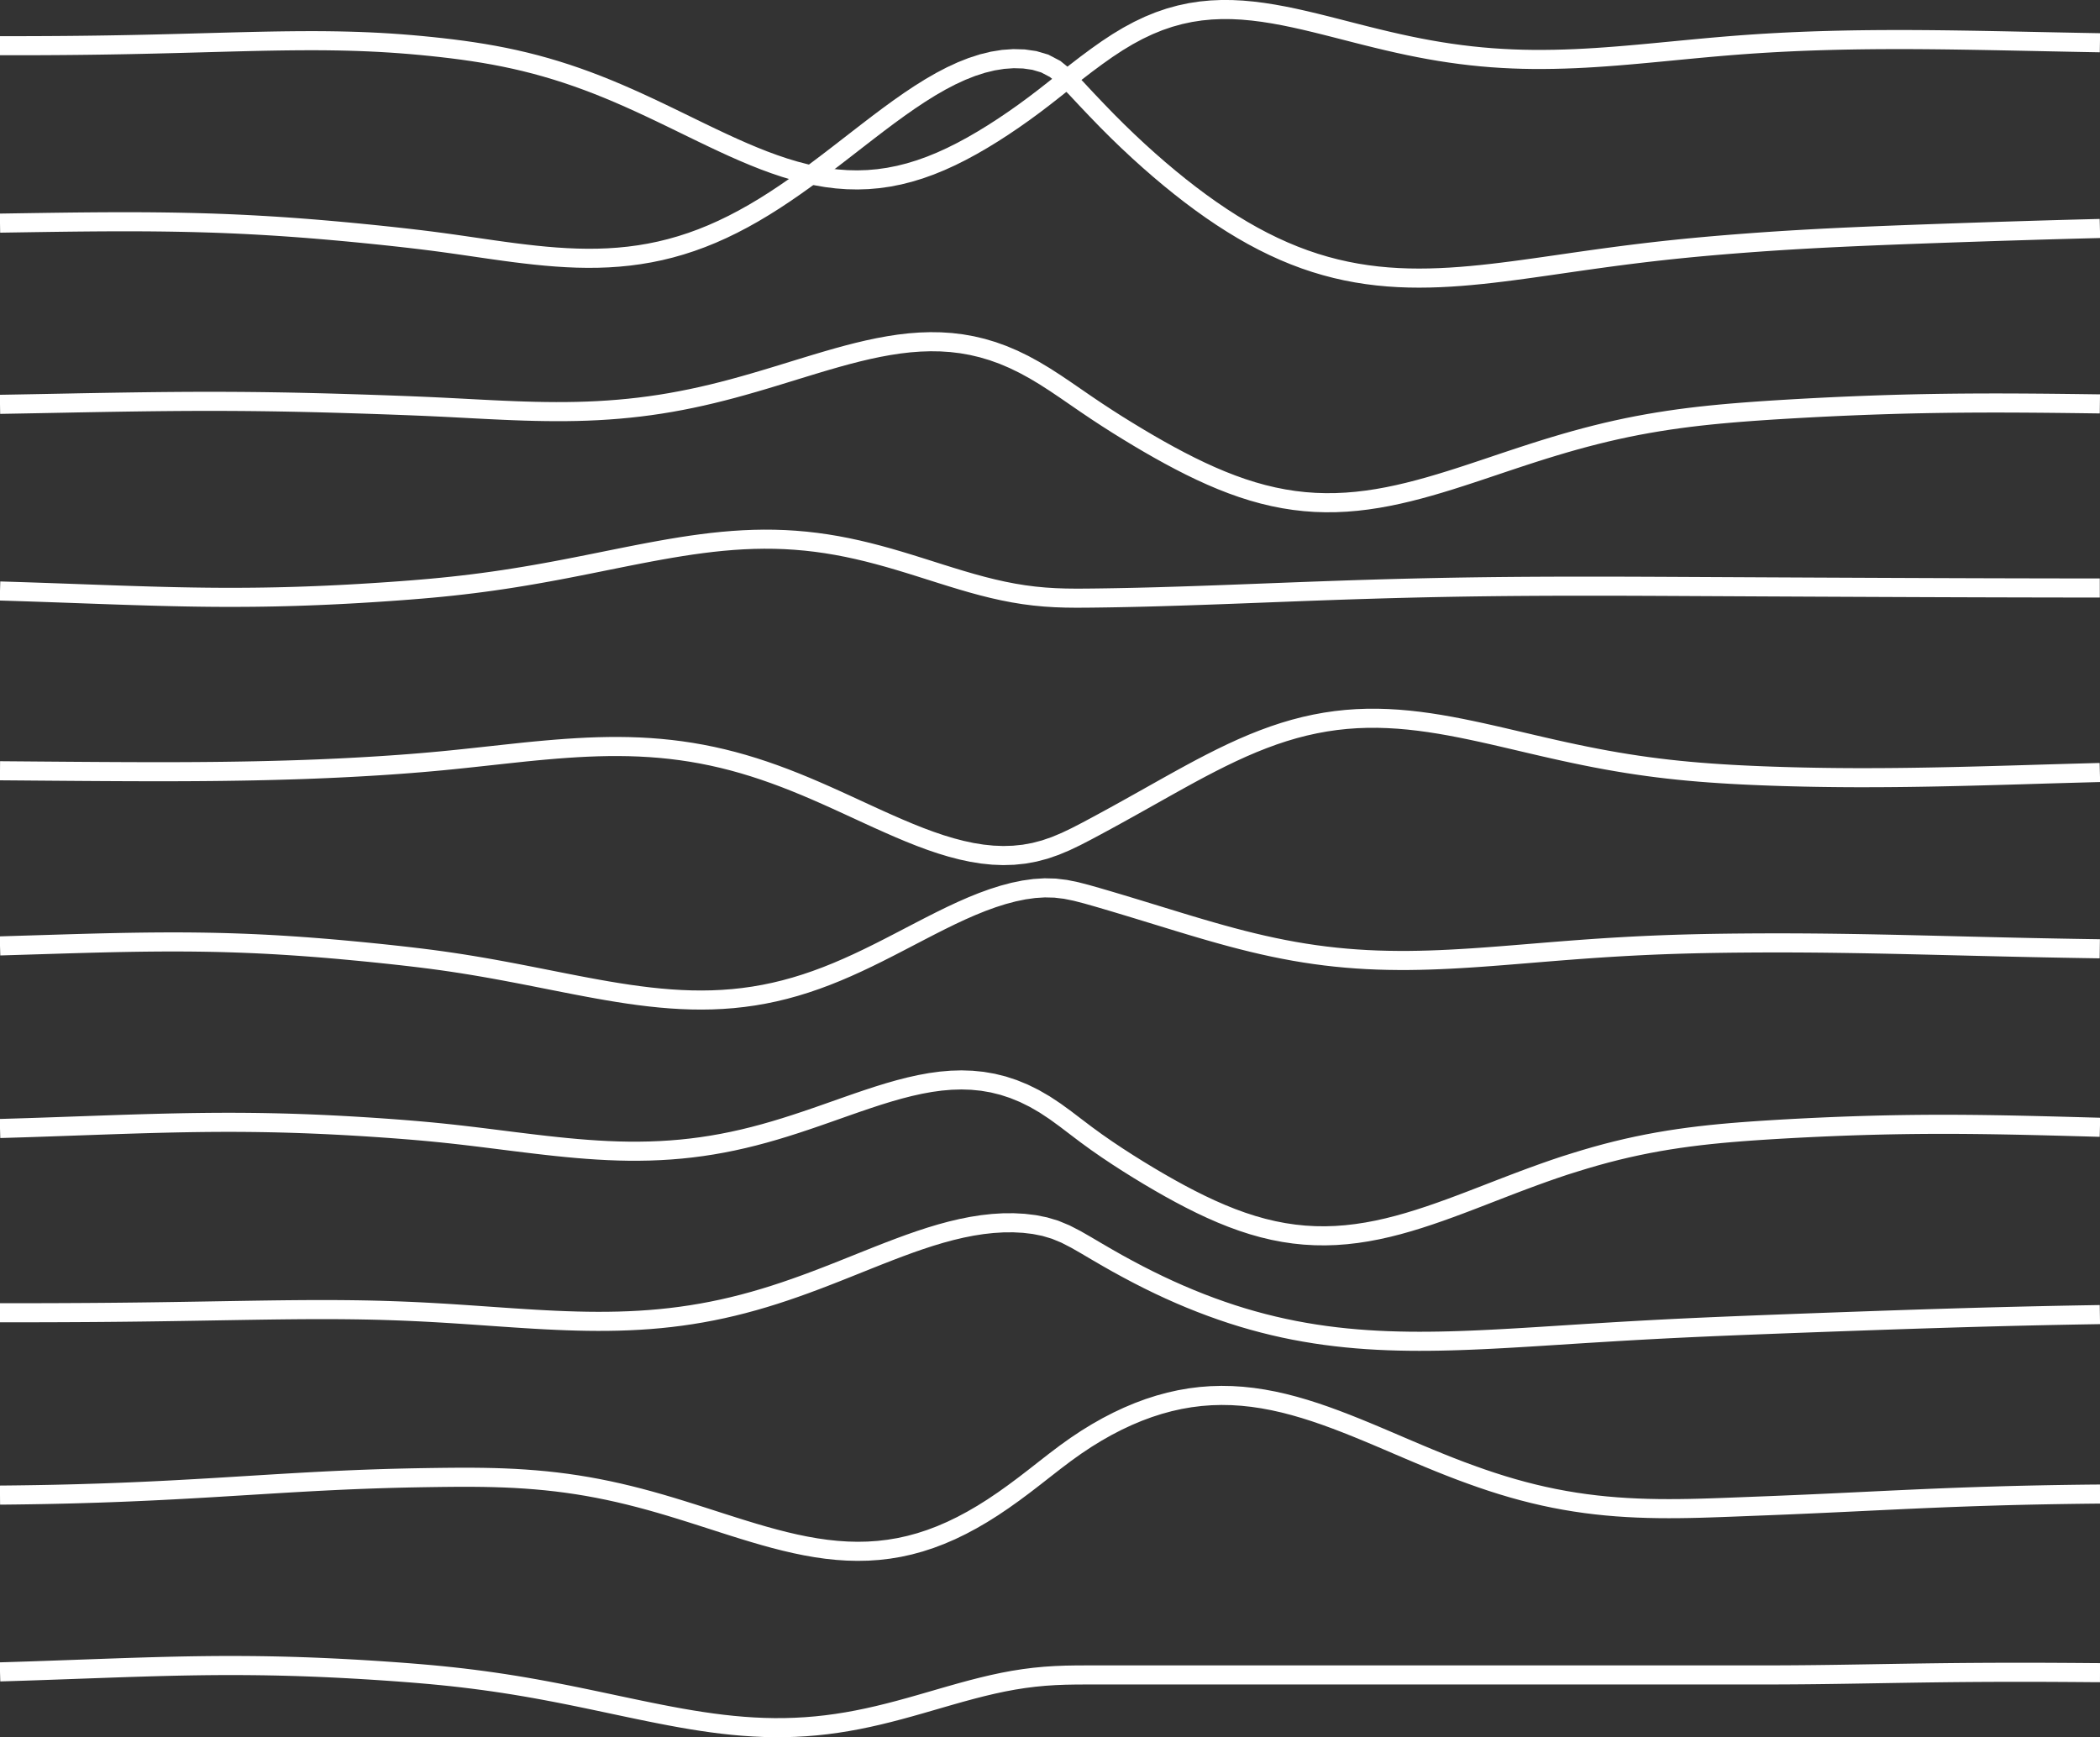 <svg xmlns="http://www.w3.org/2000/svg" xmlns:xlink="http://www.w3.org/1999/xlink" width="660" height="546" viewBox="0 0 660 546">
  <rect x="0" y="0" width="660" height="546" fill="#333333" stroke="none"/>
  <defs>
    <clipPath id="clip-cover-15">
      <rect width="660" height="546"/>
    </clipPath>
  </defs>
  <g id="cover-15" clip-path="url(#clip-cover-15)">
    <g id="blazing_object_of_art" data-name="blazing object of art" transform="translate(-5 -111.965)">
      <path id="Path_7" data-name="Path 7" d="M5,126.326l1.634,0H9.9l3.267,0,3.267-.01L19.7,126.3l3.267-.02,3.267-.026,3.267-.032,3.267-.038,3.267-.044,3.267-.05,3.267-.056,3.267-.062,3.267-.068,3.267-.073,3.267-.078,3.267-.082,3.267-.086,3.267-.089,3.267-.09,3.267-.09,3.267-.089,3.267-.087,3.267-.083,3.267-.077,3.267-.069,3.267-.059,3.267-.047,3.267-.033,3.267-.017,3.267,0,3.267.023,3.267.047,3.267.073,3.267.1,3.267.13,3.267.161,3.267.194,3.267.227,3.267.26,3.267.293,3.267.324,3.267.353,3.267.386,3.267.424,3.267.469,3.267.518,3.267.572,3.267.631,3.267.694,3.267.76,3.267.828,3.267.9,3.267.969,3.267,1.041,3.267,1.112,3.267,1.181,3.267,1.248,3.267,1.312,3.267,1.371,3.267,1.426,3.267,1.474,3.267,1.515,3.267,1.548,3.267,1.573,3.267,1.588,3.267,1.593,3.267,1.587,3.267,1.569,3.267,1.54,3.267,1.5,3.267,1.443,3.267,1.376,3.267,1.3,3.267,1.2,3.267,1.1,3.267.981,3.267.852,3.267.713,3.267.564,3.267.406,3.267.241,3.267.069,3.267-.107,3.267-.286,3.267-.467,3.267-.648,3.267-.826,3.267-1,3.267-1.17,3.267-1.333,3.267-1.487,3.267-1.631,3.267-1.765,3.267-1.889,3.267-2,3.267-2.108,3.267-2.207,3.267-2.3,3.267-2.4,3.267-2.49,3.267-2.565,3.267-2.6,3.267-2.578,3.267-2.513L349.7,129.7l3.267-2.31,3.267-2.151,3.267-1.965,3.267-1.762,3.267-1.549,3.267-1.332,3.267-1.115,3.267-.9,3.267-.7,3.267-.5,3.267-.314,3.267-.141,3.267.019,3.267.165,3.267.3,3.267.412,3.267.514,3.267.6,3.267.673,3.267.731,3.267.776,3.267.808,3.267.828,3.267.837,3.267.836,3.267.825,3.267.806,3.267.779,3.267.746,3.267.706,3.267.661,3.267.612,3.267.56,3.267.505,3.267.449,3.267.391,3.267.333,3.267.275,3.267.217,3.267.161,3.267.107,3.267.055,3.267,0,3.267-.042,3.267-.085L500,130.4l3.267-.162,3.267-.195,3.267-.224,3.267-.249,3.267-.27,3.267-.287,3.267-.3,3.267-.308,3.267-.314,3.267-.315,3.267-.313,3.267-.307,3.267-.3,3.267-.286,3.267-.271,3.267-.253,3.267-.233,3.267-.213,3.267-.193,3.267-.174,3.267-.156,3.267-.138,3.267-.121,3.267-.1,3.267-.088,3.267-.073,3.267-.058,3.267-.044,3.267-.031,3.267-.018,3.267-.006,3.267,0,3.267.015,3.267.024,3.267.032,3.267.039,3.267.046,3.267.051,3.267.056,3.267.06,3.267.063,3.267.065,3.267.067,3.267.067,3.267.068,3.267.067,3.267.066,3.267.065,3.267.063,3.267.06,1.634.029" transform="translate(0 0)" fill="none" stroke="#fff" stroke-width="6"/>
      <path id="Path_8" data-name="Path 8" d="M5,176.832l1.634-.026,3.267-.052,3.267-.051,3.267-.05,3.267-.047,3.267-.045,3.267-.041,3.267-.036,3.267-.031,3.267-.025,3.267-.018,3.267-.01h3.267l3.267.01,3.267.021,3.267.033,3.267.045,3.267.059,3.267.073,3.267.088,3.267.1,3.267.12,3.267.136,3.267.153,3.267.17,3.267.186,3.267.2,3.267.219,3.267.234,3.267.249,3.267.264,3.267.277,3.267.29,3.267.3,3.267.313,3.267.324,3.267.335,3.267.346,3.267.358,3.267.371,3.267.387,3.267.406,3.267.43,3.267.451,3.267.466,3.267.474,3.267.476,3.267.47,3.267.456,3.267.434,3.267.4,3.267.368,3.267.322,3.267.268,3.267.206,3.267.137,3.267.059,3.267-.026,3.267-.119,3.267-.218,3.267-.324,3.267-.435,3.267-.552,3.267-.673,3.267-.8,3.267-.927,3.267-1.058,3.267-1.19,3.267-1.322,3.267-1.454,3.267-1.584,3.267-1.71,3.267-1.832,3.267-1.949,3.267-2.059,3.267-2.161,3.267-2.253,3.267-2.334,3.267-2.4,3.267-2.459,3.267-2.5,3.267-2.526,3.267-2.534,3.267-2.524,3.267-2.5,3.267-2.446,3.267-2.377,3.267-2.286,3.267-2.174,3.267-2.04,3.267-1.885,3.267-1.708,3.267-1.51,3.267-1.293,3.267-1.056,3.267-.8,3.267-.525,3.267-.23,3.267.094,3.267.469,3.267.962,3.267,1.71,3.267,2.661,3.267,3.3,3.267,3.5L349.7,141.3l3.267,3.372,3.267,3.263,3.267,3.155,3.267,3.05,3.267,2.949,3.267,2.849,3.267,2.749,3.267,2.649,3.267,2.546,3.267,2.44,3.267,2.331,3.267,2.218,3.267,2.1,3.267,1.982,3.267,1.86,3.267,1.735,3.267,1.609,3.267,1.482L411.782,187l3.267,1.227,3.267,1.1,3.267.977,3.267.855,3.267.736,3.267.622,3.267.511,3.267.406,3.267.305,3.267.211,3.267.122,3.267.039,3.267-.037,3.267-.106,3.267-.169,3.267-.226,3.267-.276,3.267-.32,3.267-.358,3.267-.39,3.267-.416,3.267-.437,3.267-.452,3.267-.463,3.267-.469,3.267-.472,3.267-.471,3.267-.466,3.267-.459,3.267-.449,3.267-.437,3.267-.423,3.267-.408,3.267-.392,3.267-.375,3.267-.358,3.267-.341,3.267-.325,3.267-.309,3.267-.294,3.267-.28,3.267-.267,3.267-.255,3.267-.245,3.267-.235,3.267-.224,3.267-.213,3.267-.2,3.267-.191,3.267-.181,3.267-.172,3.267-.163,3.267-.155,3.267-.148,3.267-.142,3.267-.137,3.267-.132,3.267-.128,3.267-.124,3.267-.121,3.267-.119,3.267-.117,3.267-.115,3.267-.113,3.267-.111,3.267-.109,3.267-.108,3.267-.106,3.267-.1,3.267-.1,3.267-.1,3.267-.1,3.267-.095,3.267-.092,3.267-.089,3.267-.086,3.267-.083,1.634-.04" transform="translate(0 5.264)" fill="none" stroke="#fff" stroke-width="6"/>
      <path id="Path_9" data-name="Path 9" d="M5,203.458l1.634-.028,3.267-.058,3.267-.06,3.267-.061,3.267-.062,3.267-.062,3.267-.062L29.5,203l3.267-.06,3.267-.058,3.267-.056,3.267-.053,3.267-.05,3.267-.046,3.267-.041,3.267-.036,3.267-.03,3.267-.024,3.267-.017,3.267-.01,3.267,0,3.267.006,3.267.014,3.267.023,3.267.031,3.267.04,3.267.048,3.267.056,3.267.064,3.267.072,3.267.079,3.267.085,3.267.092,3.267.1,3.267.1,3.267.107,3.267.111,3.267.116,3.267.121,3.267.126,3.267.134,3.267.143,3.267.154,3.267.164,3.267.17,3.267.172,3.267.169,3.267.162,3.267.15,3.267.134,3.267.114,3.267.089,3.267.059,3.267.026,3.267-.012,3.267-.053,3.267-.1,3.267-.146,3.267-.2,3.267-.25,3.267-.305,3.267-.362,3.267-.421,3.267-.479,3.267-.538,3.267-.6,3.267-.653,3.267-.708,3.267-.761,3.267-.811,3.267-.856,3.267-.9,3.267-.932,3.267-.962,3.267-.984,3.267-1,3.267-1.006,3.267-1,3.267-.992,3.267-.971,3.267-.938,3.267-.895,3.267-.839,3.267-.772,3.267-.693,3.267-.6,3.267-.5,3.267-.378,3.267-.248,3.267-.106,3.267.048,3.267.214,3.267.391,3.267.577,3.267.772,3.267.973,3.267,1.179,3.267,1.386,3.267,1.589,3.267,1.782,3.267,1.955,3.267,2.1,3.267,2.2,3.267,2.246,3.267,2.245,3.267,2.2,3.267,2.14,3.267,2.085L359.5,211.9l3.267,1.98,3.267,1.927,3.267,1.87,3.267,1.809,3.267,1.741,3.267,1.665,3.267,1.581,3.267,1.488,3.267,1.387,3.267,1.278,3.267,1.162,3.267,1.039,3.267.911,3.267.78,3.267.645,3.267.508,3.267.372,3.267.236,3.267.1,3.267-.027,3.267-.153,3.267-.273,3.267-.387,3.267-.494,3.267-.593,3.267-.684,3.267-.766,3.267-.839,3.267-.9,3.267-.958,3.267-1,3.267-1.039,3.267-1.066,3.267-1.084,3.267-1.094,3.267-1.1,3.267-1.09,3.267-1.078,3.267-1.059,3.267-1.034,3.267-1,3.267-.969,3.267-.93,3.267-.888,3.267-.843,3.267-.8,3.267-.749,3.267-.7,3.267-.652,3.267-.6,3.267-.556,3.267-.511,3.267-.467,3.267-.426,3.267-.387,3.267-.352,3.267-.32,3.267-.292,3.267-.268,3.267-.247,3.267-.231,3.267-.217,3.267-.2,3.267-.194,3.267-.184,3.267-.175,3.267-.166,3.267-.156,3.267-.147,3.267-.137,3.267-.127,3.267-.117,3.267-.107,3.267-.1,3.267-.086,3.267-.075,3.267-.064,3.267-.054,3.267-.044,3.267-.034,3.267-.025,3.267-.016,3.267-.007h3.267l3.267.008,3.267.015,3.267.021,3.267.026,3.267.031,3.267.035,3.267.038,3.267.041,3.267.043,1.634.023" transform="translate(0 35.591)" fill="none" stroke="#fff" stroke-width="6"/>
      <path id="Path_10" data-name="Path 10" d="M5,240.98l1.634.048,3.267.1,3.267.105,3.267.109,3.267.112,3.267.115,3.267.117,3.267.118,3.267.118,3.267.117,3.267.115,3.267.112,3.267.108,3.267.1,3.267.1,3.267.089,3.267.08,3.267.07,3.267.059,3.267.047,3.267.033,3.267.019,3.267,0,3.267-.011,3.267-.027,3.267-.044,3.267-.061,3.267-.077,3.267-.094,3.267-.11,3.267-.126,3.267-.141,3.267-.156,3.267-.17,3.267-.184,3.267-.2,3.267-.209,3.267-.222,3.267-.235,3.267-.25,3.267-.266,3.267-.286,3.267-.31,3.267-.337,3.267-.365,3.267-.393,3.267-.422,3.267-.451,3.267-.479,3.267-.507,3.267-.534,3.267-.559,3.267-.582,3.267-.6,3.267-.622,3.267-.637,3.267-.648,3.267-.656,3.267-.659,3.267-.658,3.267-.652,3.267-.64,3.267-.623,3.267-.6,3.267-.572,3.267-.538,3.267-.5,3.267-.451,3.267-.4,3.267-.34,3.267-.276,3.267-.208,3.267-.134,3.267-.056,3.267.025,3.267.109,3.267.2,3.267.284,3.267.372,3.267.459,3.267.545,3.267.628,3.267.706,3.267.779,3.267.846,3.267.9,3.267.953,3.267.992,3.267,1.019,3.267,1.033,3.267,1.034,3.267,1.02,3.267.992,3.267.949,3.267.89,3.267.818,3.267.733,3.267.636,3.267.531,3.267.421,3.267.311,3.267.206,3.267.113,3.267.038,3.267-.013,3.267-.036,3.267-.046,3.267-.056,3.267-.065,3.267-.073,3.267-.081,3.267-.088,3.267-.1,3.267-.1,3.267-.107,3.267-.111,3.267-.116,3.267-.119,3.267-.122,3.267-.124,3.267-.125,3.267-.126,3.267-.126,3.267-.126,3.267-.125,3.267-.123,3.267-.121,3.267-.118,3.267-.115,3.267-.112,3.267-.108,3.267-.1,3.267-.1,3.267-.094,3.267-.089,3.267-.083,3.267-.078,3.267-.073,3.267-.067,3.267-.062,3.267-.056,3.267-.051,3.267-.045,3.267-.04,3.267-.035,3.267-.03,3.267-.025,3.267-.021,3.267-.017,3.267-.012,3.267-.009,3.267-.005,3.267,0h3.267l3.267,0,3.267.007,3.267.009,3.267.011,3.267.012,3.267.014,3.267.015,3.267.016,3.267.016,3.267.017,3.267.017,3.267.017,3.267.017,3.267.017,3.267.016,3.267.016,3.267.015,3.267.015,3.267.015,3.267.015,3.267.015,3.267.014,3.267.014,3.267.014,3.267.014,3.267.014,3.267.014,3.267.013,3.267.013,3.267.013,3.267.013,3.267.012,3.267.012,3.267.011,3.267.011,3.267.01,3.267.01,3.267.009,3.267.008,3.267.008,3.267.007,3.267.007,3.267.006,3.267.006,3.267.005,3.267,0,3.267,0,3.267,0,1.634,0" transform="translate(0 56.74)" fill="none" stroke="#fff" stroke-width="6"/>
      <path id="Path_11" data-name="Path 11" d="M5,278.3l1.634.013,3.267.026,3.267.027,3.267.027,3.267.026,3.267.026,3.267.025,3.267.024,3.267.022,3.267.021,3.267.018,3.267.016,3.267.013,3.267.009,3.267.005h3.267l3.267,0,3.267-.01,3.267-.016,3.267-.022,3.267-.029,3.267-.037,3.267-.045,3.267-.053,3.267-.062,3.267-.072,3.267-.082,3.267-.092,3.267-.1,3.267-.114,3.267-.126,3.267-.138,3.267-.15,3.267-.163,3.267-.176,3.267-.189,3.267-.2,3.267-.217,3.267-.232,3.267-.248,3.267-.266,3.267-.284,3.267-.3,3.267-.322,3.267-.337,3.267-.348,3.267-.355,3.267-.357,3.267-.356,3.267-.35L170,272.4l3.267-.323,3.267-.3,3.267-.276,3.267-.245,3.267-.209,3.267-.168,3.267-.121,3.267-.07,3.267-.014,3.267.047,3.267.112,3.267.181,3.267.254,3.267.33,3.267.409,3.267.49,3.267.573,3.267.657,3.267.741,3.267.825,3.267.909,3.267.99,3.267,1.069,3.267,1.144,3.267,1.215,3.267,1.28,3.267,1.34,3.267,1.392,3.267,1.435,3.267,1.469,3.267,1.493,3.267,1.506,3.267,1.507,3.267,1.495L284.356,295l3.267,1.428,3.267,1.373,3.267,1.3,3.267,1.214,3.267,1.11,3.267.989,3.267.851,3.267.7,3.267.524,3.267.335,3.267.129,3.267-.1,3.267-.337,3.267-.594,3.267-.861,3.267-1.126,3.267-1.367,3.267-1.56,3.267-1.687,3.267-1.744,3.267-1.771,3.267-1.792,3.267-1.81,3.267-1.824,3.267-1.833,3.267-1.836,3.267-1.83,3.267-1.815,3.267-1.79,3.267-1.753,3.267-1.7,3.267-1.645,3.267-1.574,3.267-1.493,3.267-1.4,3.267-1.3,3.267-1.2,3.267-1.084,3.267-.966,3.267-.845,3.267-.722,3.267-.6,3.267-.475,3.267-.354,3.267-.235,3.267-.12,3.267-.009,3.267.1,3.267.194,3.267.285,3.267.369,3.267.445,3.267.513,3.267.573,3.267.625,3.267.668,3.267.7,3.267.73,3.267.75,3.267.762,3.267.766,3.267.765,3.267.757,3.267.743,3.267.725,3.267.7,3.267.675,3.267.645,3.267.612,3.267.576,3.267.54,3.267.5,3.267.464,3.267.425,3.267.388,3.267.351,3.267.316,3.267.282,3.267.251,3.267.223,3.267.2,3.267.174,3.267.154,3.267.137,3.267.121,3.267.106,3.267.092,3.267.078,3.267.065,3.267.052,3.267.039,3.267.027,3.267.015,3.267,0,3.267-.007,3.267-.018,3.267-.028,3.267-.037,3.267-.046,3.267-.054,3.267-.062,3.267-.069,3.267-.075,3.267-.08,3.267-.085,3.267-.088,3.267-.091,3.267-.093,3.267-.095,3.267-.1,3.267-.1,3.267-.095,3.267-.094,3.267-.092,3.267-.09,3.267-.087,1.634-.042" transform="translate(0 75.921)" fill="none" stroke="#fff" stroke-width="6"/>
      <path id="Path_12" data-name="Path 12" d="M5,315.191l1.634-.049,3.267-.1,3.267-.1,3.267-.1,3.267-.1,3.267-.1,3.267-.1,3.267-.095,3.267-.09,3.267-.085,3.267-.078,3.267-.07,3.267-.06,3.267-.05,3.267-.038,3.267-.024,3.267-.01,3.267.006,3.267.022,3.267.04,3.267.058,3.267.077,3.267.1,3.267.117,3.267.137,3.267.157,3.267.177,3.267.2,3.267.215,3.267.233,3.267.25,3.267.266,3.267.281,3.267.3,3.267.308,3.267.32,3.267.332,3.267.345,3.267.358,3.267.373,3.267.391,3.267.413,3.267.442,3.267.472,3.267.5,3.267.529,3.267.554,3.267.578,3.267.6,3.267.616,3.267.63,3.267.64,3.267.646,3.267.647,3.267.643,3.267.634,3.267.619,3.267.6,3.267.572,3.267.538,3.267.5,3.267.452,3.267.4,3.267.34,3.267.273,3.267.2,3.267.122,3.267.037,3.267-.053,3.267-.148,3.267-.248,3.267-.352,3.267-.458,3.267-.568,3.267-.678,3.267-.789,3.267-.9,3.267-1.008,3.267-1.114,3.267-1.215,3.267-1.31,3.267-1.4,3.267-1.479,3.267-1.549,3.267-1.608,3.267-1.654,3.267-1.687,3.267-1.7,3.267-1.7,3.267-1.687,3.267-1.652,3.267-1.6,3.267-1.524,3.267-1.432,3.267-1.319,3.267-1.188,3.267-1.037,3.267-.867,3.267-.675,3.267-.457,3.267-.206,3.267.083,3.267.391,3.267.663,3.267.844,3.267.925,3.267.955,3.267.972,3.267.984,3.267.993,3.267,1,3.267,1,3.267,1,3.267,1,3.267.986,3.267.97,3.267.949,3.267.923,3.267.891,3.267.854,3.267.812,3.267.766,3.267.715,3.267.662,3.267.607,3.267.549,3.267.49,3.267.43,3.267.37,3.267.311,3.267.253,3.267.2,3.267.142,3.267.09,3.267.041,3.267,0,3.267-.047,3.267-.086,3.267-.121,3.267-.153,3.267-.18,3.267-.2,3.267-.224,3.267-.24,3.267-.252,3.267-.261,3.267-.266,3.267-.269,3.267-.268,3.267-.265,3.267-.259,3.267-.251,3.267-.241,3.267-.229,3.267-.216,3.267-.2,3.267-.187,3.267-.171,3.267-.155,3.267-.139,3.267-.123,3.267-.107,3.267-.092,3.267-.078,3.267-.065,3.267-.053,3.267-.042,3.267-.032,3.267-.024,3.267-.016,3.267-.008h3.267l3.267.008,3.267.016,3.267.024,3.267.032,3.267.039,3.267.045,3.267.051,3.267.057,3.267.062,3.267.066,3.267.07,3.267.073,3.267.076,3.267.078,3.267.079,3.267.08,3.267.08,3.267.08,3.267.079,3.267.078,3.267.076,3.267.075,3.267.072,3.267.07,3.267.067,3.267.064,3.267.062,3.267.058,3.267.055,3.267.052,1.634.024" transform="translate(0 94.081)" fill="none" stroke="#fff" stroke-width="6"/>
      <path id="Path_13" data-name="Path 13" d="M5,351.991l1.634-.047,3.267-.1,3.267-.1,3.267-.107,3.267-.111,3.267-.113,3.267-.115,3.267-.116,3.267-.116,3.267-.115,3.267-.113,3.267-.11,3.267-.106,3.267-.1,3.267-.094,3.267-.086,3.267-.077,3.267-.067,3.267-.056,3.267-.043,3.267-.03,3.267-.015h3.267l3.267.016,3.267.032,3.267.049,3.267.066,3.267.083,3.267.1,3.267.116,3.267.133,3.267.148,3.267.164,3.267.178,3.267.192,3.267.205,3.267.218,3.267.232,3.267.245,3.267.261,3.267.278,3.267.3,3.267.323,3.267.347,3.267.368,3.267.385,3.267.4,3.267.407,3.267.411,3.267.41,3.267.4,3.267.394,3.267.378,3.267.357,3.267.331,3.267.3,3.267.263,3.267.221,3.267.174,3.267.122,3.267.065,3.267,0,3.267-.06,3.267-.128,3.267-.2,3.267-.272,3.267-.348,3.267-.424,3.267-.5,3.267-.579,3.267-.655,3.267-.729,3.267-.8,3.267-.869,3.267-.932,3.267-.989,3.267-1.04,3.267-1.082,3.267-1.116,3.267-1.139,3.267-1.151,3.267-1.151,3.267-1.138,3.267-1.11,3.267-1.067,3.267-1.008,3.267-.931,3.267-.838,3.267-.726,3.267-.6,3.267-.447,3.267-.28,3.267-.095,3.267.108,3.267.327,3.267.562,3.267.81,3.267,1.07,3.267,1.339,3.267,1.614,3.267,1.892,3.267,2.159,3.267,2.377,3.267,2.486,3.267,2.472,3.267,2.377,3.267,2.268,3.267,2.179,3.267,2.105,3.267,2.042,3.267,1.983,3.267,1.924,3.267,1.862,3.267,1.794,3.267,1.717,3.267,1.631,3.267,1.536,3.267,1.43,3.267,1.315,3.267,1.191,3.267,1.06,3.267.922,3.267.779,3.267.632,3.267.483,3.267.334,3.267.185,3.267.038,3.267-.105,3.267-.244,3.267-.377,3.267-.5,3.267-.62,3.267-.729,3.267-.829,3.267-.919,3.267-1,3.267-1.068,3.267-1.127,3.267-1.175,3.267-1.213,3.267-1.24,3.267-1.258,3.267-1.266,3.267-1.265,3.267-1.255,3.267-1.237,3.267-1.212,3.267-1.18,3.267-1.143,3.267-1.1L500,362.621l3.267-1,3.267-.948,3.267-.892,3.267-.835,3.267-.777,3.267-.719,3.267-.662,3.267-.606,3.267-.552,3.267-.5,3.267-.451,3.267-.406,3.267-.364,3.267-.327,3.267-.293,3.267-.265,3.267-.241,3.267-.222,3.267-.206,3.267-.193,3.267-.181,3.267-.17,3.267-.159,3.267-.148,3.267-.137,3.267-.126,3.267-.114,3.267-.1,3.267-.089,3.267-.076,3.267-.063,3.267-.05,3.267-.037,3.267-.024,3.267-.011h3.267l3.267.013,3.267.024,3.267.035,3.267.044,3.267.053,3.267.061,3.267.068,3.267.074,3.267.079,3.267.083,3.267.086,3.267.089,3.267.09,3.267.091,1.634.045" transform="translate(0 114.667)" fill="none" stroke="#fff" stroke-width="6"/>
      <path id="Path_14" data-name="Path 14" d="M5,394.6H9.9l3.267,0,3.267-.005,3.267-.008,3.267-.011,3.267-.014,3.267-.017,3.267-.02,3.267-.024,3.267-.027,3.267-.031,3.267-.035,3.267-.038,3.267-.042,3.267-.045,3.267-.048,3.267-.051,3.267-.053,3.267-.054,3.267-.056,3.267-.056,3.267-.055,3.267-.054,3.267-.052,3.267-.048,3.267-.044,3.267-.038,3.267-.031,3.267-.022,3.267-.012h3.267l3.267.013,3.267.027,3.267.043,3.267.059,3.267.078,3.267.1,3.267.116,3.267.135,3.267.154,3.267.172,3.267.188,3.267.2,3.267.214,3.267.222,3.267.227,3.267.228,3.267.226,3.267.221,3.267.211,3.267.2,3.267.179,3.267.158,3.267.131,3.267.1,3.267.067,3.267.028,3.267-.015,3.267-.061,3.267-.111,3.267-.165,3.267-.222,3.267-.282,3.267-.345,3.267-.41,3.267-.476,3.267-.544,3.267-.613,3.267-.683,3.267-.752,3.267-.82,3.267-.887,3.267-.952,3.267-1.013,3.267-1.071,3.267-1.125,3.267-1.173,3.267-1.215,3.267-1.251,3.267-1.278,3.267-1.3,3.267-1.308,3.267-1.308,3.267-1.3,3.267-1.276,3.267-1.243,3.267-1.2,3.267-1.138,3.267-1.067,3.267-.982,3.267-.884,3.267-.773,3.267-.649,3.267-.512,3.267-.362,3.267-.2,3.267-.022,3.267.172,3.267.392,3.267.652,3.267.975,3.267,1.352,3.267,1.685,3.267,1.874,3.267,1.925,3.267,1.9,3.267,1.855L359.5,380.9l3.267,1.728,3.267,1.66,3.267,1.591,3.267,1.522,3.267,1.452,3.267,1.381,3.267,1.31,3.267,1.239,3.267,1.167,3.267,1.1,3.267,1.023,3.267.951,3.267.88,3.267.809,3.267.74,3.267.671,3.267.6,3.267.538,3.267.475,3.267.413,3.267.354,3.267.3,3.267.244,3.267.194,3.267.146,3.267.1,3.267.06,3.267.022,3.267-.013,3.267-.045,3.267-.074,3.267-.1,3.267-.122,3.267-.141,3.267-.158,3.267-.172,3.267-.184,3.267-.193,3.267-.2,3.267-.205,3.267-.208,3.267-.209,3.267-.209,3.267-.207,3.267-.2,3.267-.2,3.267-.2,3.267-.191,3.267-.186,3.267-.18,3.267-.174,3.267-.168,3.267-.161,3.267-.156,3.267-.15,3.267-.145,3.267-.14,3.267-.136,3.267-.133,3.267-.13,3.267-.128,3.267-.126,3.267-.125,3.267-.123,3.267-.122,3.267-.121,3.267-.12,3.267-.119,3.267-.118,3.267-.117,3.267-.116,3.267-.114,3.267-.113,3.267-.111,3.267-.109,3.267-.107,3.267-.105,3.267-.1,3.267-.1,3.267-.1,3.267-.095,3.267-.092,3.267-.089,3.267-.086,3.267-.082,3.267-.079,3.267-.076,3.267-.072,3.267-.069,3.267-.065,3.267-.062,3.267-.058,3.267-.055,1.634-.026" transform="translate(0 129.97)" fill="none" stroke="#fff" stroke-width="6"/>
      <path id="Path_15" data-name="Path 15" d="M5,433.421l1.634-.014,3.267-.035,3.267-.043,3.267-.051,3.267-.059,3.267-.068,3.267-.077,3.267-.086,3.267-.1,3.267-.1,3.267-.114,3.267-.123,3.267-.133,3.267-.142,3.267-.151,3.267-.159,3.267-.167,3.267-.174,3.267-.181,3.267-.187,3.267-.192,3.267-.2,3.267-.2,3.267-.2,3.267-.2,3.267-.2,3.267-.2,3.267-.195,3.267-.19,3.267-.184,3.267-.177,3.267-.168,3.267-.158,3.267-.147,3.267-.136,3.267-.123,3.267-.111,3.267-.1,3.267-.085,3.267-.073,3.267-.062,3.267-.052,3.267-.044,3.267-.033,3.267-.016,3.267.007,3.267.035,3.267.068,3.267.107,3.267.149,3.267.2,3.267.247,3.267.3,3.267.358,3.267.417,3.267.477,3.267.538,3.267.6,3.267.66,3.267.719,3.267.775,3.267.829,3.267.879,3.267.924,3.267.963,3.267,1,3.267,1.022,3.267,1.04,3.267,1.05,3.267,1.051,3.267,1.042,3.267,1.022,3.267.992,3.267.951,3.267.9,3.267.835,3.267.76,3.267.673,3.267.576,3.267.467,3.267.348,3.267.219,3.267.08,3.267-.066,3.267-.22,3.267-.381,3.267-.547,3.267-.717,3.267-.89,3.267-1.064,3.267-1.238,3.267-1.41,3.267-1.58,3.267-1.745,3.267-1.9,3.267-2.055,3.267-2.2,3.267-2.322,3.267-2.43,3.267-2.512,3.267-2.555,3.267-2.543,3.267-2.467,3.267-2.335,3.267-2.173,3.267-2.009,3.267-1.85,3.267-1.69,3.267-1.532,3.267-1.373,3.267-1.214,3.267-1.053,3.267-.892,3.267-.73,3.267-.568,3.267-.407,3.267-.248,3.267-.091,3.267.061,3.267.209,3.267.351,3.267.487,3.267.615,3.267.735,3.267.846,3.267.947,3.267,1.039,3.267,1.121,3.267,1.192,3.267,1.252,3.267,1.3,3.267,1.341,3.267,1.37,3.267,1.388,3.267,1.4,3.267,1.395,3.267,1.384,3.267,1.365,3.267,1.337,3.267,1.3,3.267,1.26L467.327,427l3.267,1.158,3.267,1.1,3.267,1.037,3.267.971,3.267.9,3.267.832,3.267.76,3.267.688,3.267.616,3.267.544,3.267.474,3.267.406,3.267.34,3.267.277,3.267.218,3.267.162,3.267.111,3.267.064,3.267.022,3.267-.015,3.267-.047,3.267-.074,3.267-.1,3.267-.111,3.267-.122,3.267-.128,3.267-.128,3.267-.127,3.267-.129,3.267-.133,3.267-.137,3.267-.141,3.267-.146,3.267-.149,3.267-.153,3.267-.155,3.267-.157,3.267-.158,3.267-.157,3.267-.156,3.267-.154,3.267-.151,3.267-.147,3.267-.142,3.267-.137,3.267-.131,3.267-.124,3.267-.117,3.267-.11,3.267-.1,3.267-.1,3.267-.088,3.267-.081,3.267-.073,3.267-.066,3.267-.06,3.267-.053,3.267-.047,3.267-.041,3.267-.035L665,433.1" transform="translate(0 148.465)" fill="none" stroke="#fff" stroke-width="6"/>
      <path id="Path_16" data-name="Path 16" d="M5,460.054l1.634-.048,3.267-.1,3.267-.105,3.267-.109,3.267-.113,3.267-.115,3.267-.117,3.267-.118,3.267-.118,3.267-.117,3.267-.116,3.267-.113,3.267-.109,3.267-.1,3.267-.1,3.267-.089,3.267-.081,3.267-.071,3.267-.059,3.267-.047,3.267-.034,3.267-.02,3.267,0,3.267.011,3.267.027,3.267.044,3.267.06,3.267.077,3.267.094,3.267.11,3.267.126,3.267.142,3.267.156,3.267.171,3.267.184,3.267.2,3.267.21,3.267.223,3.267.236,3.267.251,3.267.268,3.267.288,3.267.313,3.267.34,3.267.368,3.267.4,3.267.427,3.267.457,3.267.487,3.267.516,3.267.545,3.267.572,3.267.6,3.267.621,3.267.641,3.267.659,3.267.674,3.267.685,3.267.691,3.267.693,3.267.691,3.267.683,3.267.67,3.267.651,3.267.627,3.267.6,3.267.56,3.267.518,3.267.469,3.267.415,3.267.355,3.267.29,3.267.221,3.267.146,3.267.068,3.267-.013,3.267-.1,3.267-.182,3.267-.268,3.267-.354,3.267-.439,3.267-.521,3.267-.6,3.267-.673,3.267-.74,3.267-.8,3.267-.852,3.267-.893,3.267-.924,3.267-.943,3.267-.949,3.267-.941,3.267-.92,3.267-.884,3.267-.835,3.267-.772,3.267-.7,3.267-.61,3.267-.515,3.267-.414,3.267-.313,3.267-.215,3.267-.127,3.267-.058,3.267-.014H555.544l3.267,0,3.267-.006,3.267-.012,3.267-.019,3.267-.026,3.267-.032,3.267-.039,3.267-.044,3.267-.048,3.267-.052,3.267-.054,3.267-.055,3.267-.055,3.267-.054,3.267-.052,3.267-.05,3.267-.046,3.267-.042,3.267-.038,3.267-.032,3.267-.027,3.267-.022,3.267-.016,3.267-.011,3.267-.006h3.267l3.267,0,3.267.009,3.267.014,3.267.018,3.267.021,3.267.025,3.267.028L665,460.3" transform="translate(0 177.396)" fill="none" stroke="#fff" stroke-width="6"/>
    </g>
  </g>
</svg>
